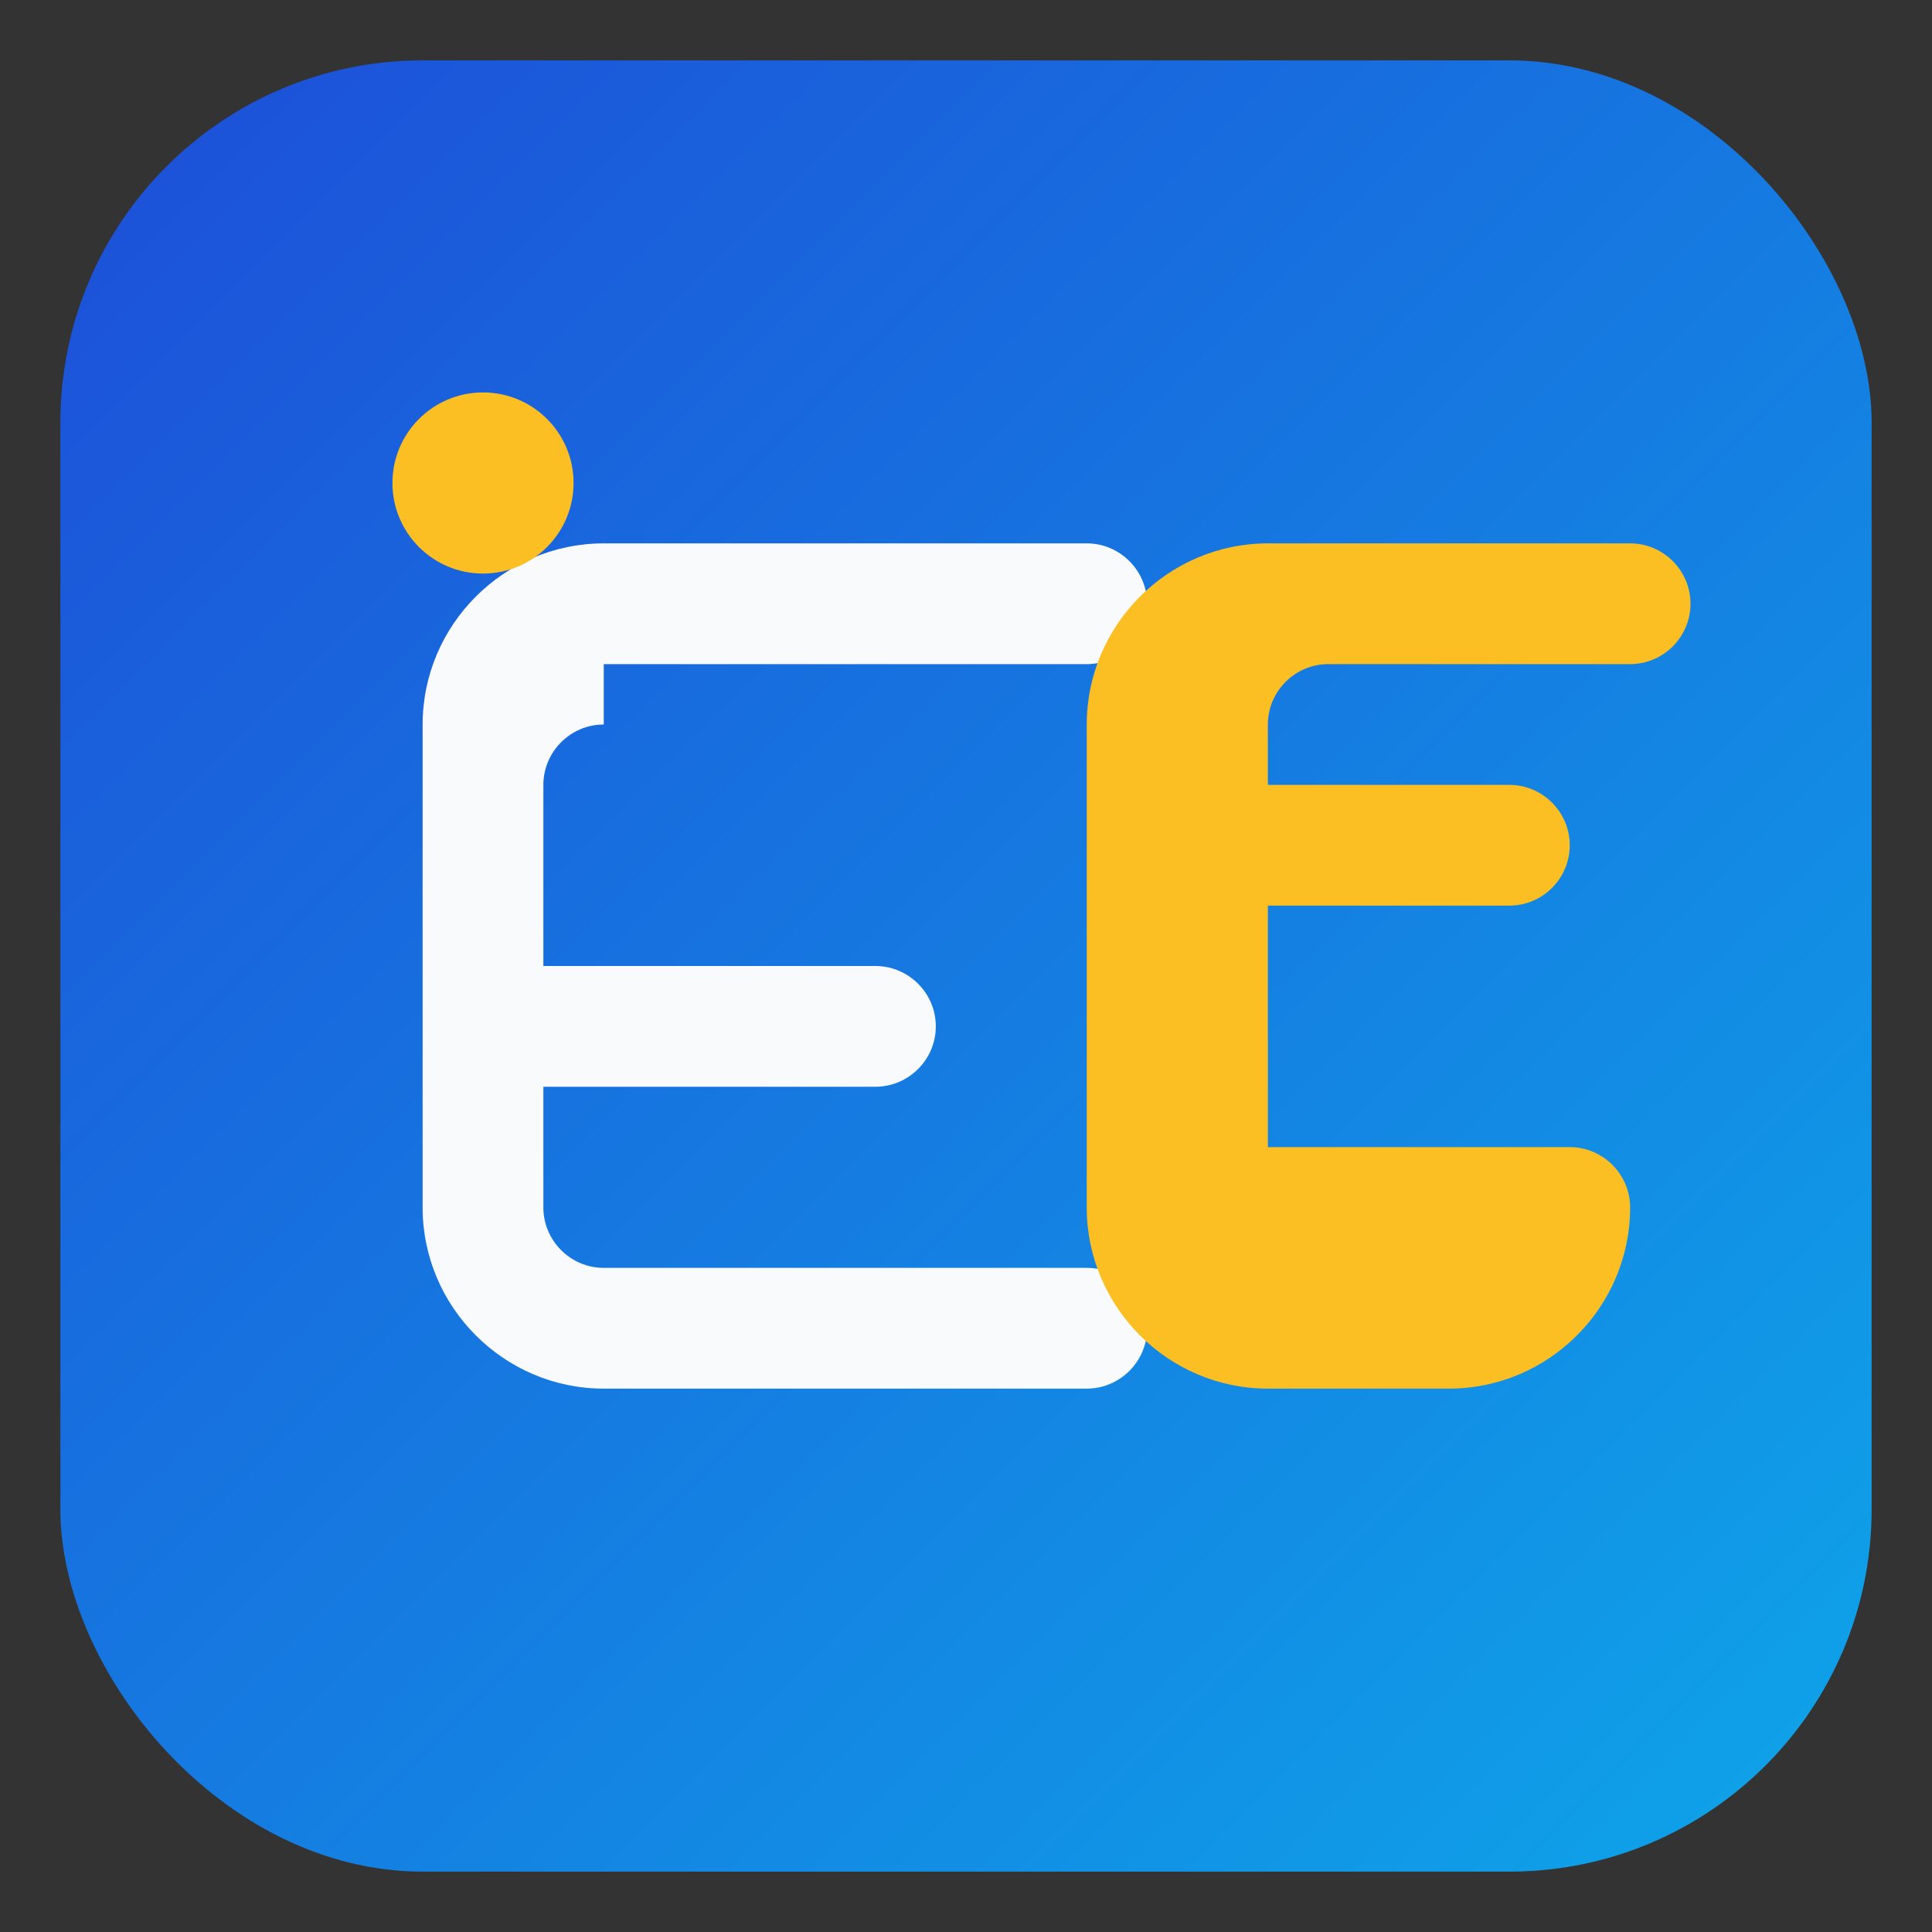 <svg xmlns="http://www.w3.org/2000/svg" viewBox="0 0 128 128" role="img" aria-labelledby="title desc">
  <rect x="0" y="0" width="128" height="128" fill="#333333" stroke="none"/>
  <title id="title">Study Spanish Icon</title>
  <desc id="desc">Rounded square with the letters ES for Español</desc>
  <defs>
    <linearGradient id="bg" x1="0" y1="0" x2="1" y2="1">
      <stop offset="0%" stop-color="#1d4ed8" />
      <stop offset="100%" stop-color="#0ea5e9" />
    </linearGradient>
  </defs>
  <rect x="4" y="4" width="120" height="120" rx="24" fill="url(#bg)" />
  <path
    d="M40 44h32c2.2 0 4-1.8 4-4s-1.8-4-4-4H40c-6.6 0-12 5.4-12 12v32c0 6.6 5.4 12 12 12h32c2.2 0 4-1.8 4-4s-1.8-4-4-4H40c-2.2 0-4-1.8-4-4v-8h22c2.2 0 4-1.8 4-4s-1.8-4-4-4H36V52c0-2.2 1.8-4 4-4z"
    fill="#f9fafb"
  />
  <path
    d="M84 36c-6.6 0-12 5.4-12 12v32c0 6.6 5.4 12 12 12h12c6.6 0 12-5.4 12-12 0-2.2-1.8-4-4-4h-20V60h16c2.2 0 4-1.8 4-4s-1.8-4-4-4H84v-4c0-2.2 1.8-4 4-4h20c2.2 0 4-1.8 4-4s-1.8-4-4-4z"
    fill="#fbbf24"
  />
  <circle cx="32" cy="32" r="6" fill="#fbbf24" />
</svg>
